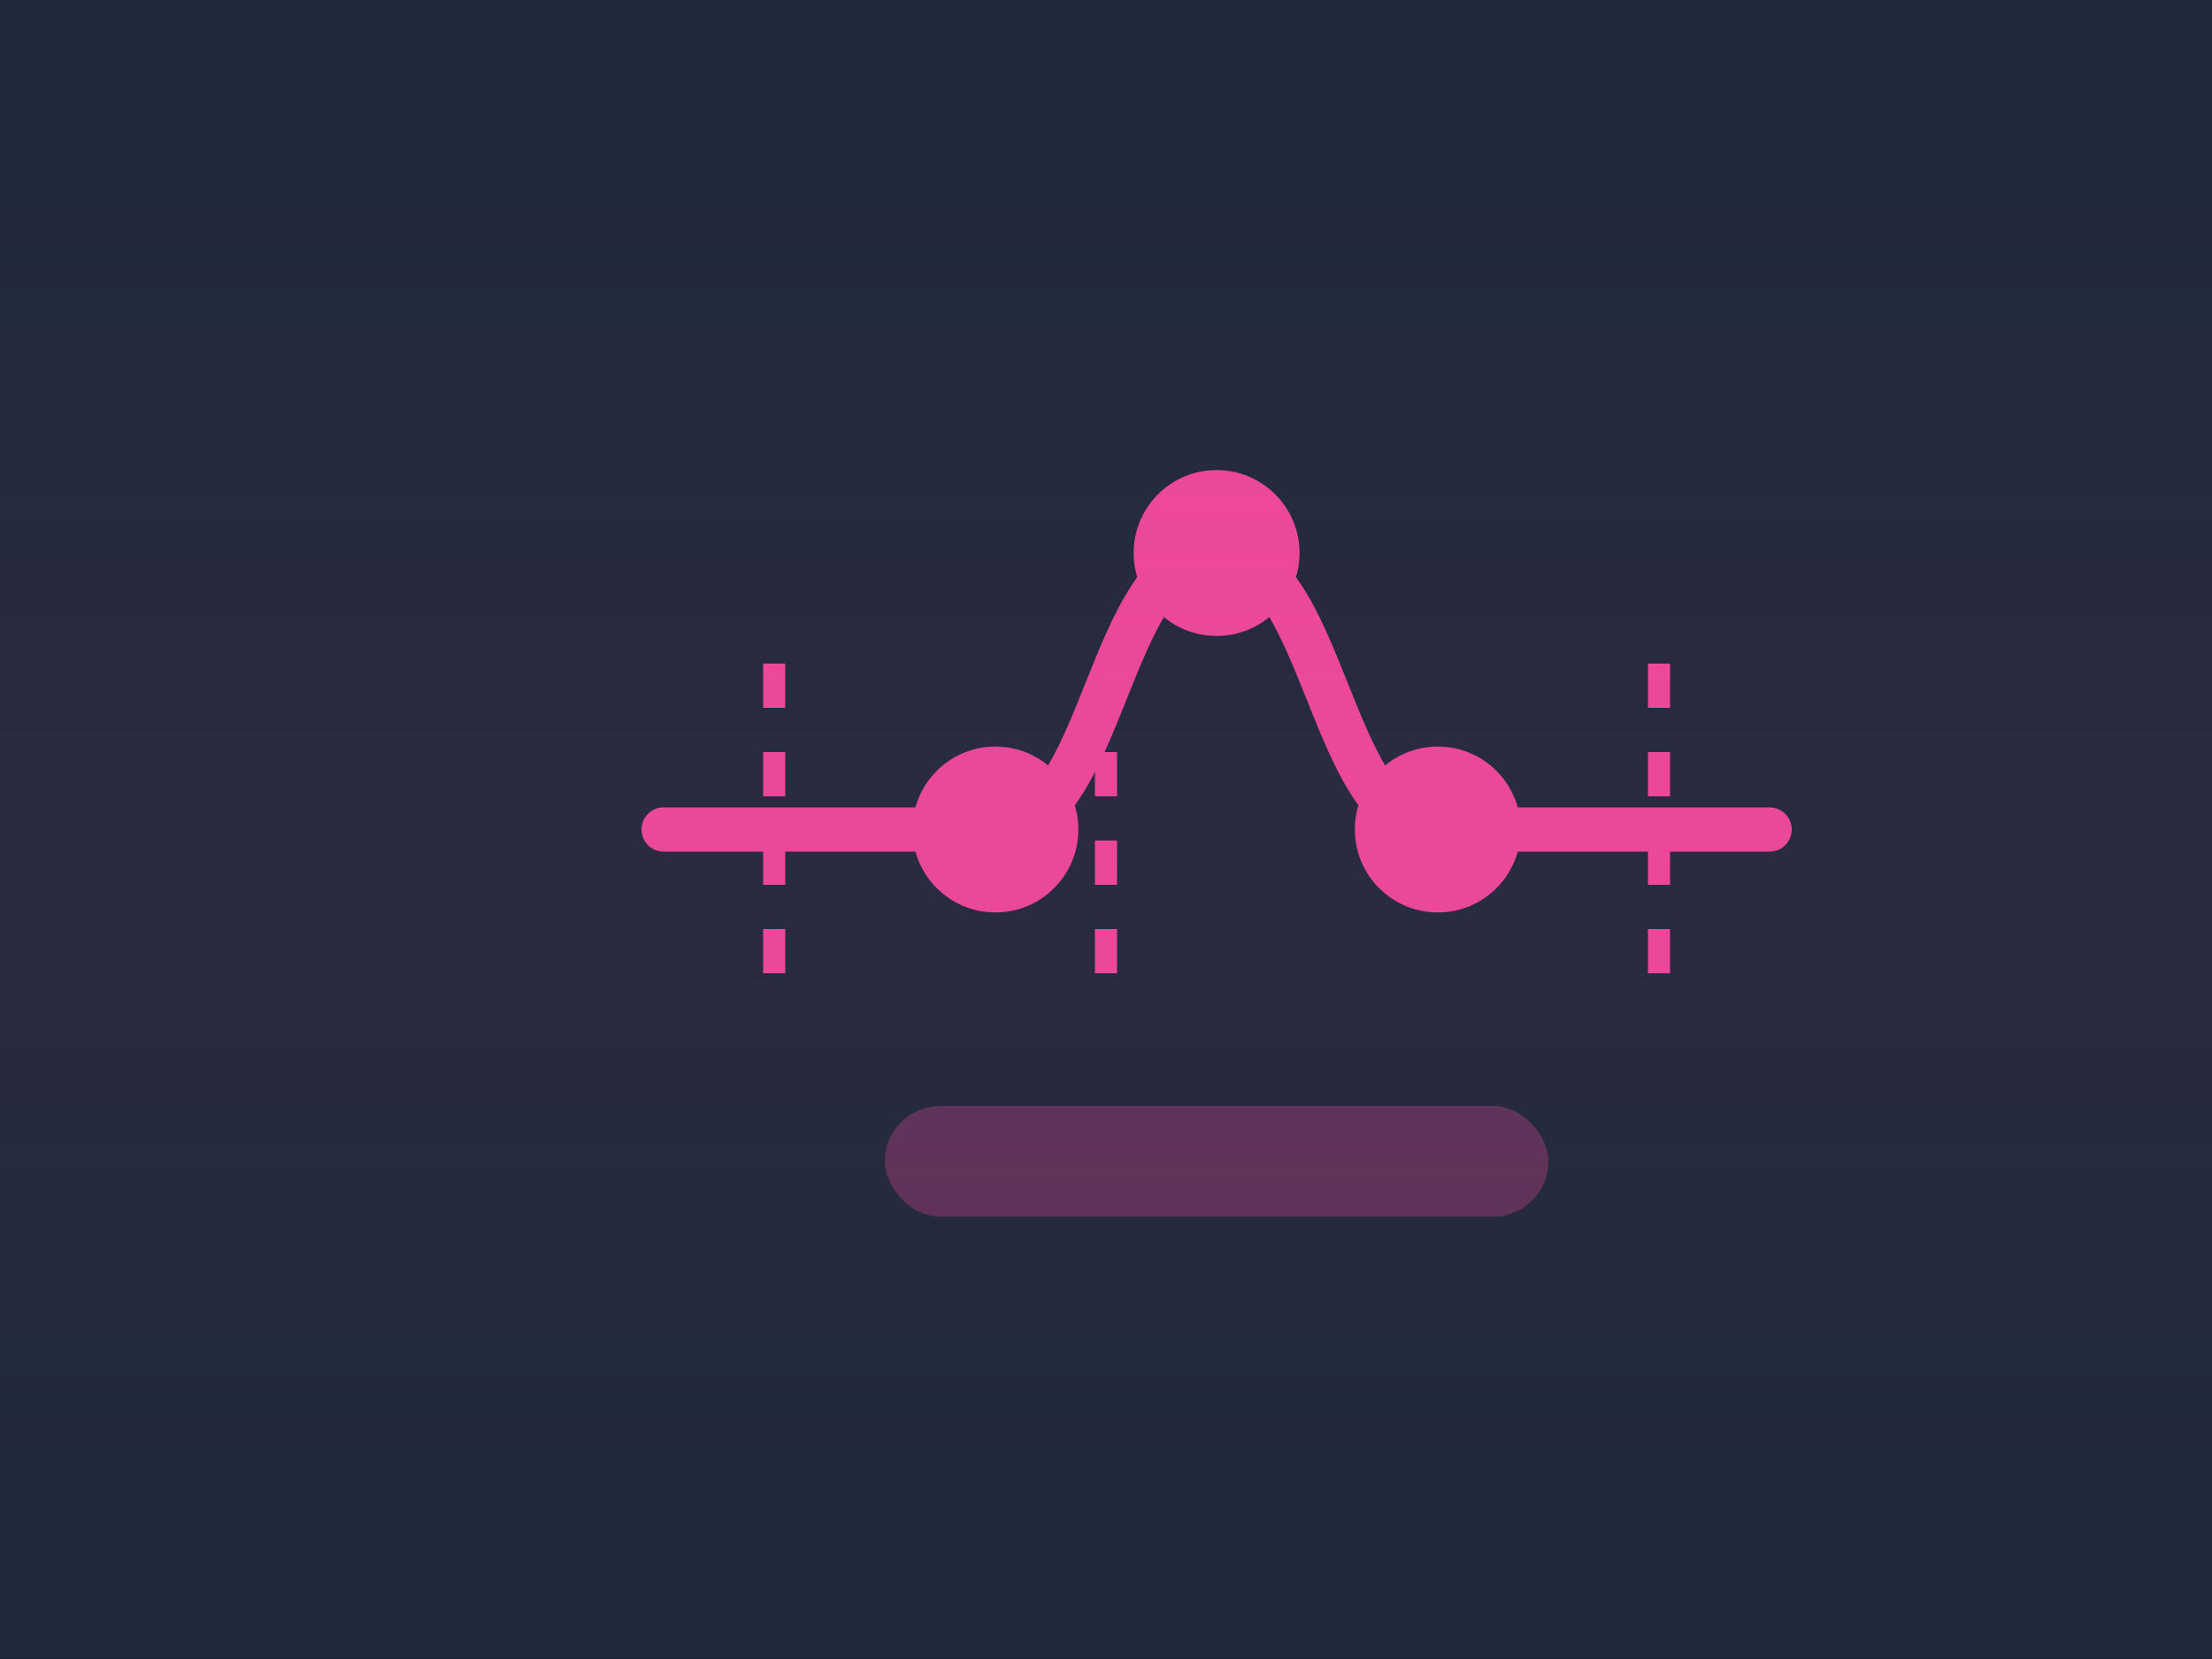 <?xml version="1.0" encoding="UTF-8"?>
<svg width="400" height="300" viewBox="0 0 400 300" fill="none" xmlns="http://www.w3.org/2000/svg">
  <rect width="400" height="300" fill="#1E293B"/>

  <!-- 流程连接线动画 -->
  <path d="M120 150C120 150 160 150 180 150C200 150 200 100 220 100C240 100 240 150 260 150C280 150 320 150 320 150" 
    stroke="#EC4899" 
    stroke-width="8" 
    stroke-linecap="round"
  >
    <animate attributeName="stroke-dasharray" values="0,1000;1000,0" dur="3s" repeatCount="indefinite"/>
    <animate attributeName="stroke" values="#EC4899;#F472B6;#EC4899" dur="3s" repeatCount="indefinite"/>
  </path>

  <!-- 节点动画 -->
  <g>
    <circle cx="180" cy="150" r="15" fill="#EC4899">
      <animate attributeName="r" values="12;18;12" dur="2s" repeatCount="indefinite"/>
      <animate attributeName="opacity" values="0.6;1;0.6" dur="2s" repeatCount="indefinite"/>
    </circle>
    <circle cx="220" cy="100" r="15" fill="#EC4899">
      <animate attributeName="r" values="18;12;18" dur="2s" repeatCount="indefinite"/>
      <animate attributeName="opacity" values="1;0.6;1" dur="2s" repeatCount="indefinite"/>
    </circle>
    <circle cx="260" cy="150" r="15" fill="#EC4899">
      <animate attributeName="r" values="12;18;12" dur="2s" repeatCount="indefinite"/>
      <animate attributeName="opacity" values="0.6;1;0.6" dur="2s" repeatCount="indefinite"/>
    </circle>
  </g>

  <!-- 垂直指示线 -->
  <g>
    <path d="M140 120L140 180" stroke="#EC4899" stroke-width="4" stroke-dasharray="8 8">
      <animate attributeName="stroke-dashoffset" values="16;0" dur="2s" repeatCount="indefinite"/>
      <animate attributeName="opacity" values="0.2;0.6;0.2" dur="2s" repeatCount="indefinite"/>
    </path>
    <path d="M200 120L200 180" stroke="#EC4899" stroke-width="4" stroke-dasharray="8 8">
      <animate attributeName="stroke-dashoffset" values="0;16" dur="2s" repeatCount="indefinite"/>
      <animate attributeName="opacity" values="0.6;0.2;0.6" dur="2s" repeatCount="indefinite"/>
    </path>
    <path d="M300 120L300 180" stroke="#EC4899" stroke-width="4" stroke-dasharray="8 8">
      <animate attributeName="stroke-dashoffset" values="16;0" dur="2s" repeatCount="indefinite"/>
      <animate attributeName="opacity" values="0.2;0.6;0.2" dur="2s" repeatCount="indefinite"/>
    </path>
  </g>

  <!-- 底部进度条 -->
  <rect x="160" y="200" width="120" height="20" rx="10" fill="#EC4899" opacity="0.3">
    <animate attributeName="width" values="0;120" dur="2s" repeatCount="indefinite"/>
    <animate attributeName="opacity" values="0.2;0.4;0.2" dur="2s" repeatCount="indefinite"/>
  </rect>

  <!-- 扫描效果 -->
  <defs>
    <linearGradient id="scan" x1="0" y1="0" x2="0" y2="1">
      <stop offset="0%" stop-color="#EC4899" stop-opacity="0"/>
      <stop offset="50%" stop-color="#EC4899" stop-opacity="0.3"/>
      <stop offset="100%" stop-color="#EC4899" stop-opacity="0"/>
      <animate attributeName="y1" values="0;1;0" dur="3s" repeatCount="indefinite"/>
      <animate attributeName="y2" values="0;1;0" dur="3s" repeatCount="indefinite"/>
    </linearGradient>
  </defs>
  <rect width="400" height="300" fill="url(#scan)" opacity="0.2"/>
</svg> 